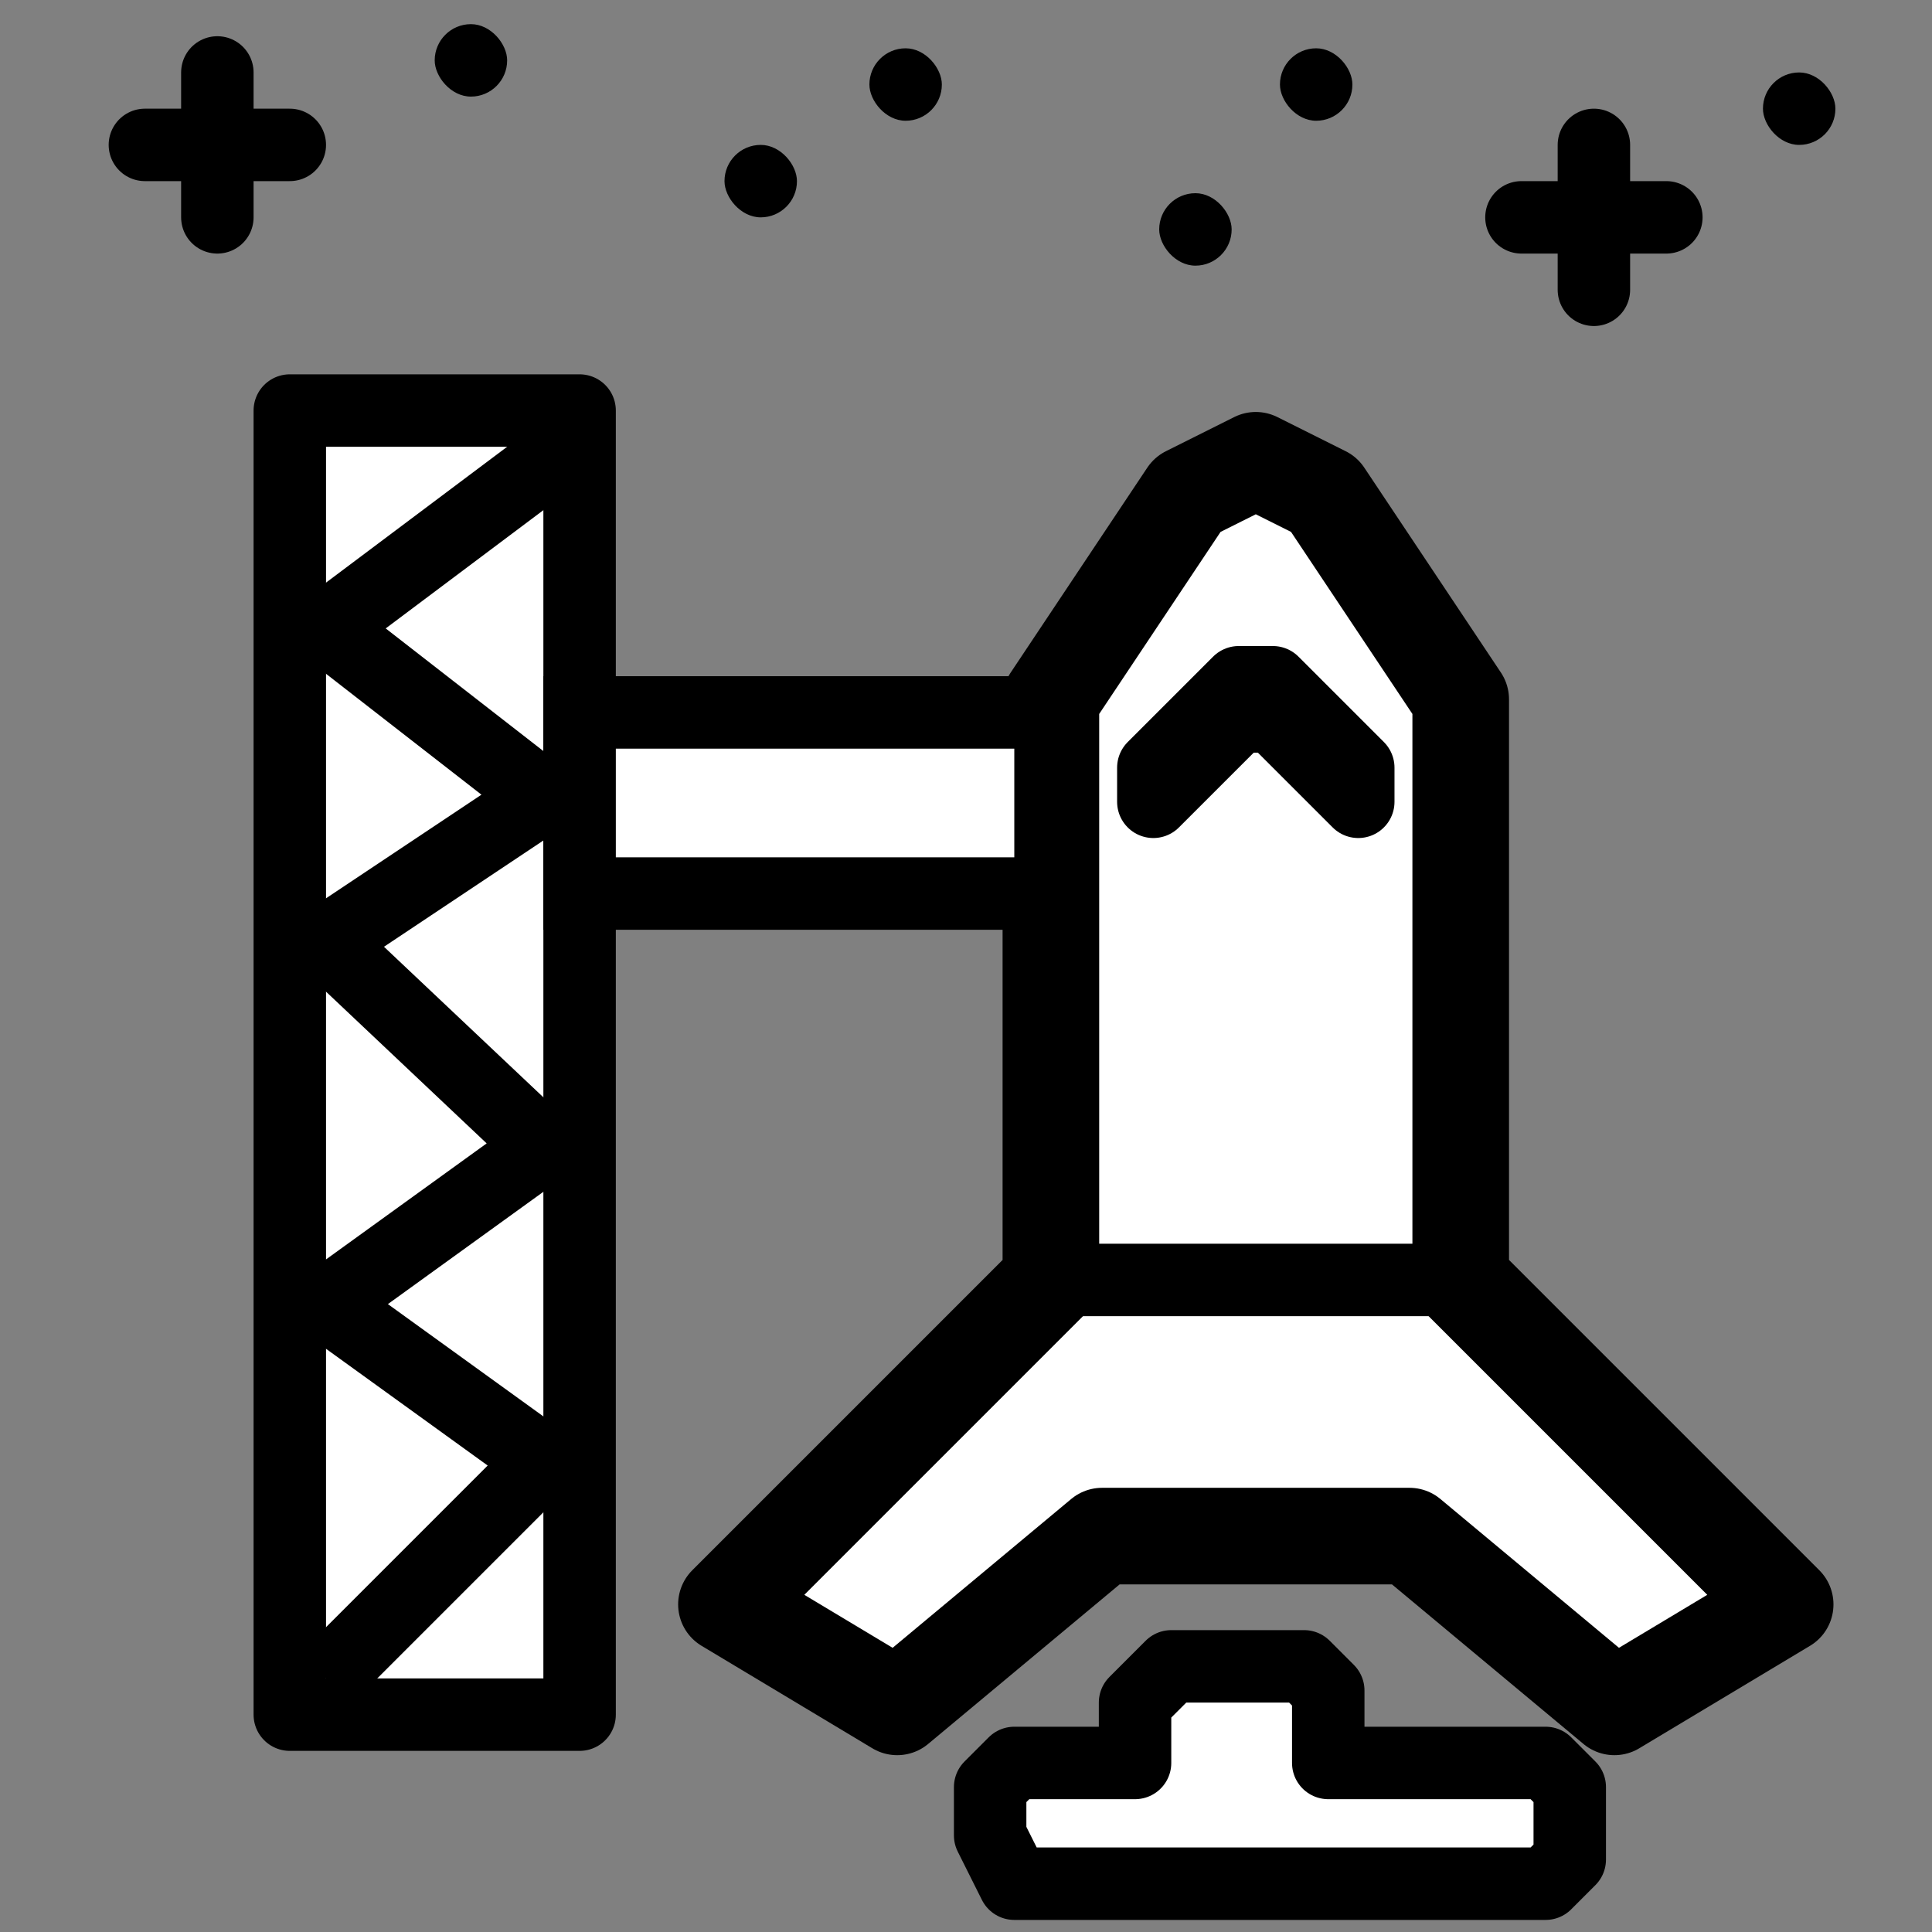 <svg width="80" height="80" viewBox="0 0 80 80" fill="none" xmlns="http://www.w3.org/2000/svg">
<rect x="0" y="0" width="80" height="80" fill="#808080" stroke="none"/>
<g clip-path="url(#clip0)">
<path d="M60.485 53V28.958L54.828 20.473L52 19.059L49.172 20.473L43.515 28.958V53L30.08 66.435L37.151 70.678L45.636 63.607H58.364L66.849 70.678L73.92 66.435L60.485 53Z" fill="white" stroke="black" stroke-width="4" stroke-linejoin="round"/>
<path d="M43.515 53H60.485" stroke="black" stroke-width="3"/>
<path d="M51.293 28.251L47.757 31.787V33.201L51.293 29.666H52.707L56.243 33.201V31.787L52.707 28.251H51.293Z" stroke="black" stroke-width="3" stroke-linejoin="round"/>
<path d="M24 17V71H12V17H24Z" fill="white" stroke="black" stroke-width="3" stroke-linejoin="round"/>
<path d="M24 29.5V37H43.5V29.5H24Z" fill="white" stroke="black" stroke-width="3"/>
<path d="M13.5 69.5L22.5 60.5L13.5 54L22.5 47.5L13.5 39L22.5 33L13.5 26L23.5 18.5" stroke="black" stroke-width="3"/>
<path d="M64 78H42L41 76V74L42 73H47V70.5L48.5 69H54L55 70V73H64L65 74V77L64 78Z" fill="white" stroke="black" stroke-width="3" stroke-linejoin="round"/>
<path d="M9 3V9" stroke="black" stroke-width="3" stroke-linecap="round"/>
<path d="M6 6H12" stroke="black" stroke-width="3" stroke-linecap="round"/>
<path d="M66 6V12" stroke="black" stroke-width="3" stroke-linecap="round"/>
<path d="M63 9H69" stroke="black" stroke-width="3" stroke-linecap="round"/>
<rect x="18" y="1" width="3" height="3" rx="1.5" fill="black"/>
<rect x="30" y="6" width="3" height="3" rx="1.5" fill="black"/>
<rect x="36" y="2" width="3" height="3" rx="1.5" fill="black"/>
<rect x="48" y="8" width="3" height="3" rx="1.5" fill="black"/>
<rect x="53" y="2" width="3" height="3" rx="1.5" fill="black"/>
<rect x="73" y="3" width="3" height="3" rx="1.5" fill="black"/>
</g>
<defs>
<clipPath id="clip0">
<rect width="80" height="80" fill="white"/>
</clipPath>
</defs>
</svg>
